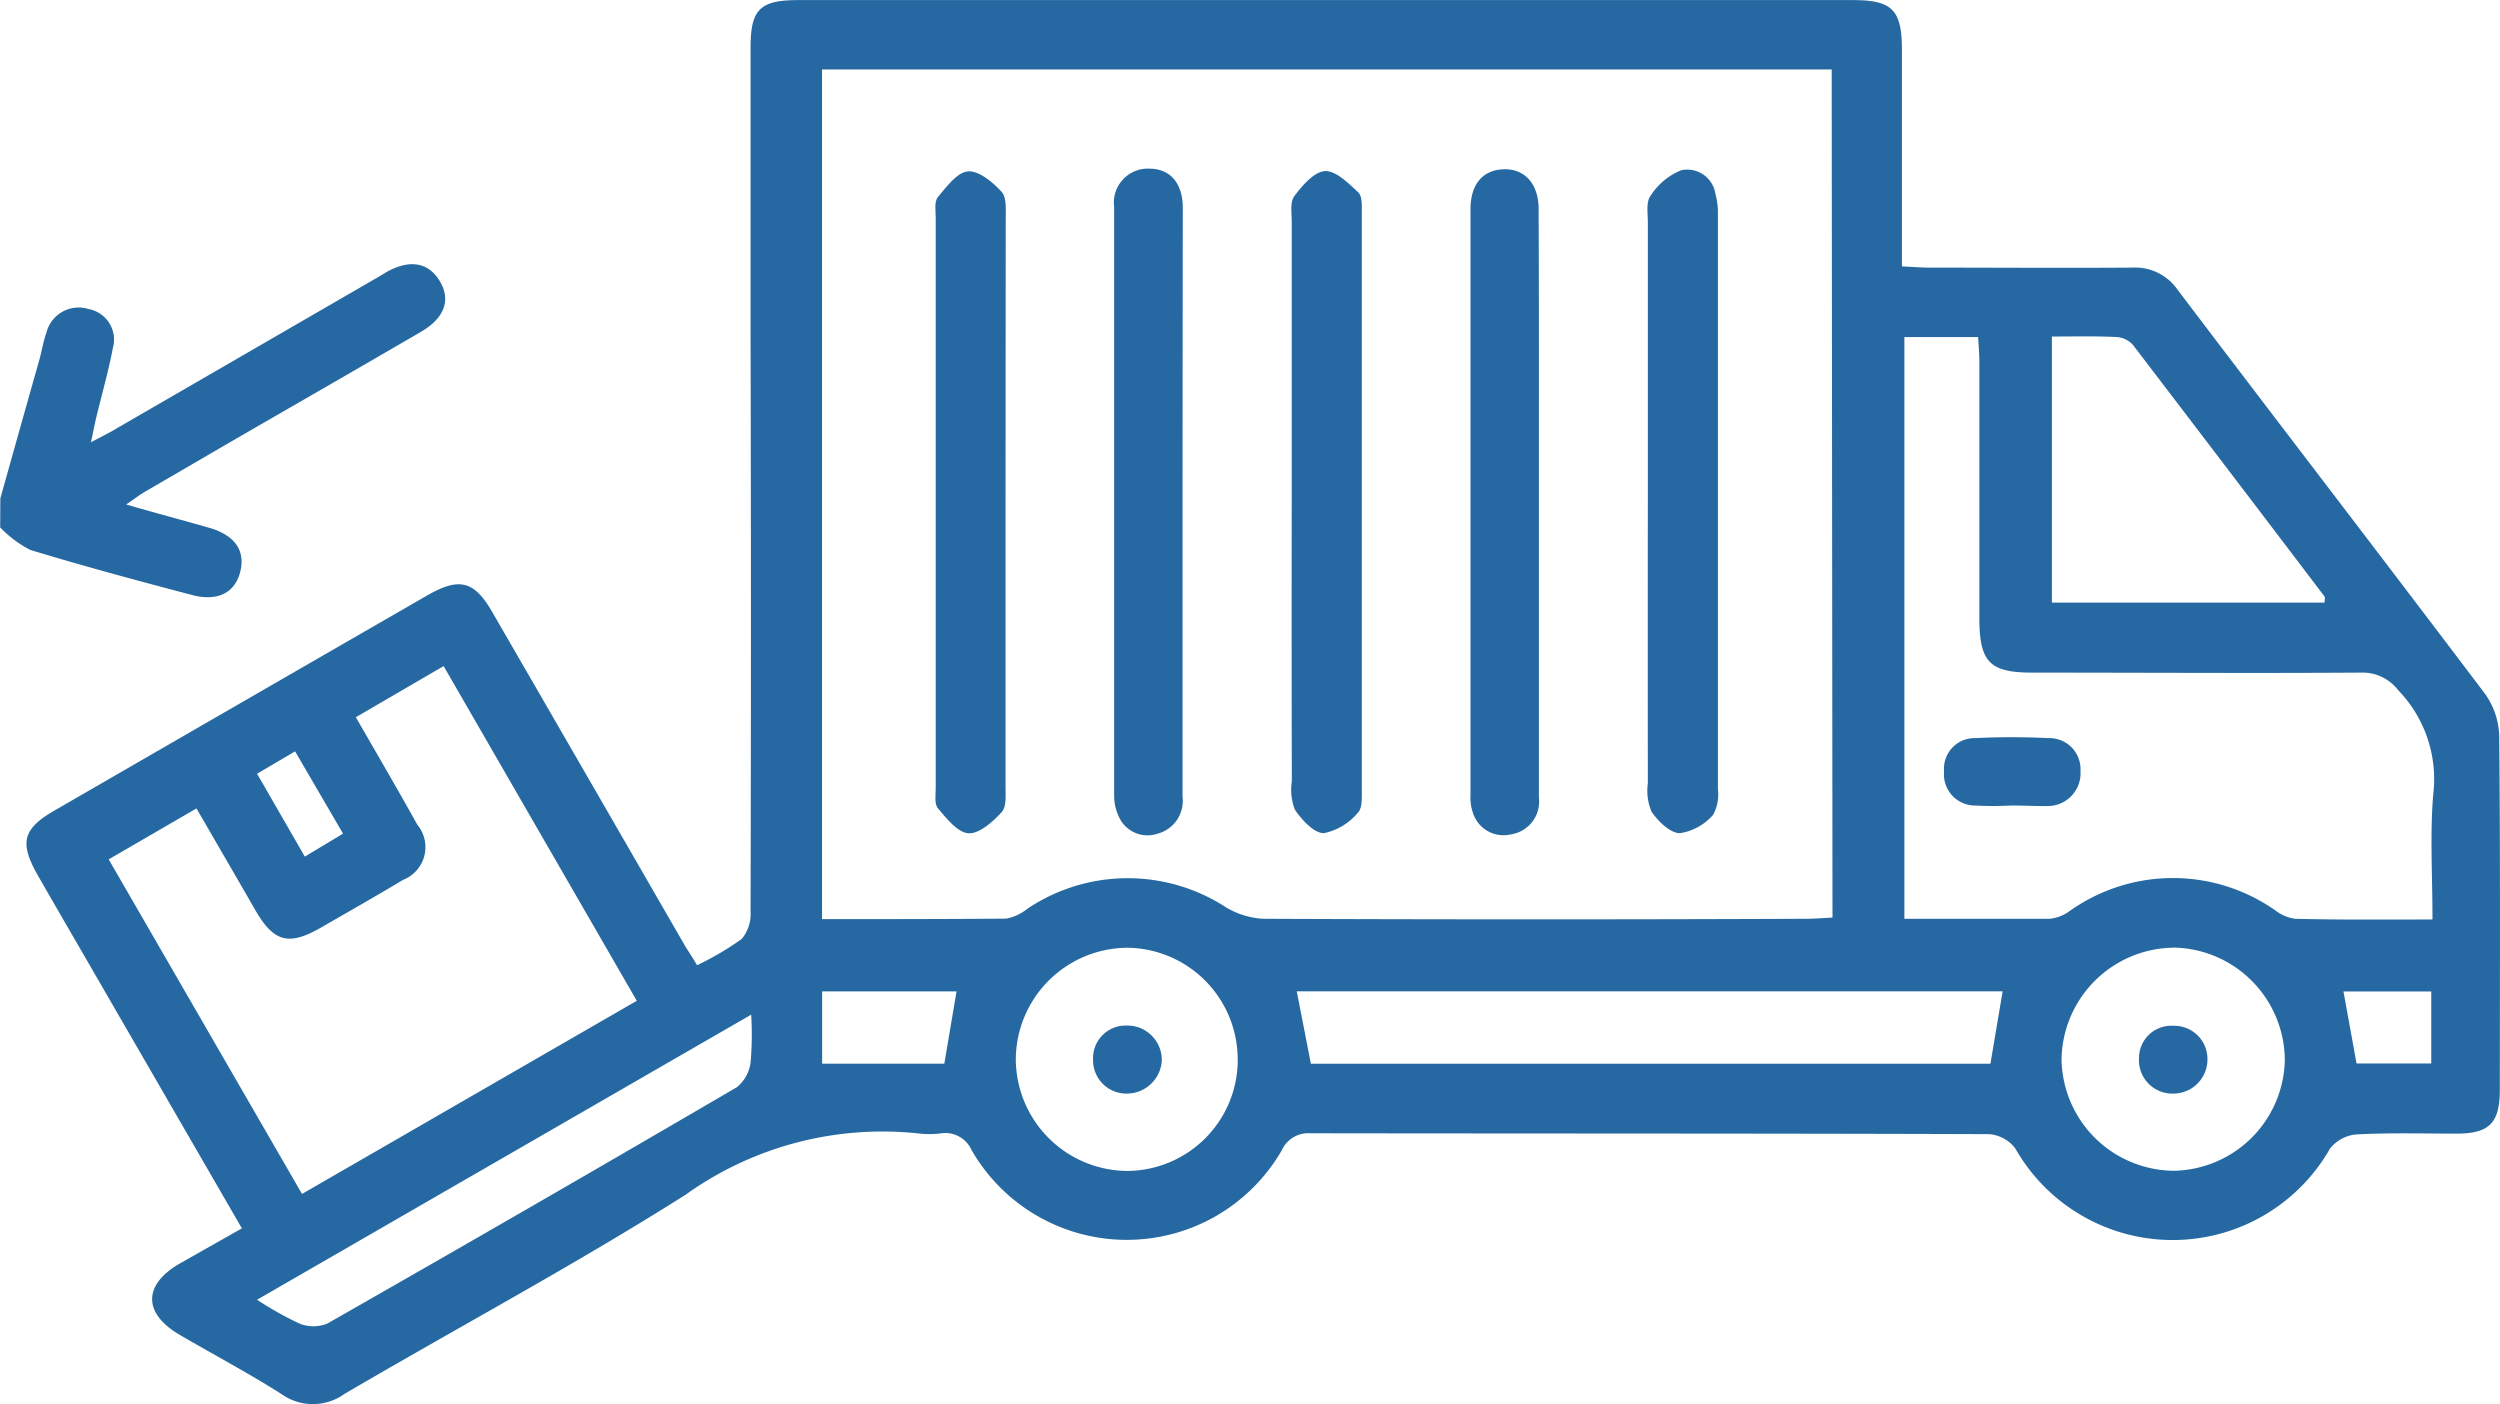 <svg xmlns="http://www.w3.org/2000/svg" width="28.475" height="15.992" viewBox="0 0 28.475 15.992">
  <g id="Group_883" data-name="Group 883" transform="translate(-121.725 131.239)">
    <path id="Path_1231" data-name="Path 1231" d="M121.729-123.7q.223-.795.447-1.589c.028-.1.042-.2.077-.295a.378.378,0,0,1,.181-.24.378.378,0,0,1,.3-.032.355.355,0,0,1,.237.162.355.355,0,0,1,.039.285c-.05.263-.124.521-.187.781-.019.078-.033.157-.062.289.133-.07.221-.113.3-.162l2.907-1.682c.056-.032.112-.065.169-.1.267-.144.474-.1.6.114s.048.418-.218.573c-.711.414-1.425.824-2.138,1.236l-1.007.586c-.059.035-.115.078-.212.144.345.1.643.179.941.264s.418.261.359.5-.254.345-.55.267c-.616-.162-1.232-.328-1.841-.513a1.267,1.267,0,0,1-.344-.257Z" transform="translate(0 -1.863)" fill="#2669a2"/>
    <path id="Path_1232" data-name="Path 1232" d="M124.665-117.248l-1.5-2.594c-.277-.481-.557-.96-.833-1.442-.2-.358-.162-.516.2-.724q2.127-1.229,4.256-2.456c.354-.2.524-.159.727.193q1.091,1.886,2.18,3.775c.045.079.1.155.154.251a3.307,3.307,0,0,0,.51-.3.45.45,0,0,0,.1-.313q.008-3.281,0-6.562V-130.7c0-.433.109-.538.542-.538h12.012c.446,0,.558.109.56.557v2.476c.12.006.217.014.314.014.77,0,1.539.006,2.308,0a.589.589,0,0,1,.519.254c1.164,1.536,2.339,3.063,3.5,4.6a.865.865,0,0,1,.162.478c.013,1.344.008,2.688.007,4.032,0,.379-.119.5-.494.5s-.76-.011-1.14.009a.429.429,0,0,0-.3.161,2.062,2.062,0,0,1-1.792,1.042,2.062,2.062,0,0,1-1.792-1.042.414.414,0,0,0-.3-.164c-2.577-.009-5.153-.006-7.73-.01a.33.33,0,0,0-.324.191,2.038,2.038,0,0,1-1.767,1.023,2.038,2.038,0,0,1-1.768-1.023.327.327,0,0,0-.355-.189,1.053,1.053,0,0,1-.25,0,3.85,3.85,0,0,0-2.655.7c-1.265.8-2.59,1.509-3.883,2.267a.616.616,0,0,1-.719,0c-.375-.238-.768-.446-1.152-.67-.423-.245-.425-.57-.009-.813Zm18.108-13.2h-11.5v9.678c.711,0,1.4,0,2.1-.006a.561.561,0,0,0,.244-.116,2.053,2.053,0,0,1,2.258-.012.915.915,0,0,0,.433.13q3.087.013,6.174,0c.1,0,.2-.009.3-.014Zm6.843,9.678c0-.5-.03-.967.009-1.426a1.454,1.454,0,0,0-.4-1.182.51.51,0,0,0-.419-.2c-1.25.008-2.5,0-3.751,0-.474,0-.594-.117-.6-.587v-2.946c0-.1-.009-.194-.014-.289h-.84v6.626h1.657a.472.472,0,0,0,.225-.088,2.029,2.029,0,0,1,2.345-.006.484.484,0,0,0,.222.094c.509.013,1.017.008,1.561.008Zm-24.266,3.13,3.813-2.2-2.2-3.812-1,.582c.244.424.477.822.7,1.224a.4.4,0,0,1,.08.356.4.4,0,0,1-.243.273c-.309.186-.623.364-.936.544-.365.21-.536.165-.746-.2s-.441-.762-.67-1.158l-1,.58Zm19.231-1.483.139-.825h-8.04l.161.825Zm.7-8.282v3.03h3.106c0-.035.007-.058,0-.069q-1.09-1.436-2.184-2.868a.272.272,0,0,0-.183-.088c-.239-.012-.478-.006-.738-.006Zm1.386,6.96a1.292,1.292,0,0,0-1.276,1.274,1.289,1.289,0,0,0,1.282,1.267,1.288,1.288,0,0,0,1.261-1.259,1.289,1.289,0,0,0-1.266-1.283Zm-10.66,1.289a1.271,1.271,0,0,0-1.252-1.288,1.278,1.278,0,0,0-1.275,1.268,1.278,1.278,0,0,0,1.27,1.274,1.267,1.267,0,0,0,1.258-1.255Zm-11.169,2.721a3.79,3.79,0,0,0,.482.271.423.423,0,0,0,.319,0q2.339-1.333,4.663-2.691a.433.433,0,0,0,.157-.28,3.709,3.709,0,0,0,.007-.547Zm6.436-3.512v.823h1.392l.139-.823Zm17.477.821h.851v-.82h-1Zm-23.913-3.3.544.944.435-.262-.546-.937Z" transform="translate(-0.185)" fill="#2669a2"/>
    <path id="Path_1233" data-name="Path 1233" d="M145.539-124.333V-127.5c0-.1-.022-.229.03-.3.09-.12.225-.277.348-.284s.269.138.38.243c.047.044.04.158.04.239v6.561c0,.09.007.215-.045.265a.687.687,0,0,1-.387.233c-.114,0-.251-.151-.33-.267a.63.63,0,0,1-.035-.325Q145.536-122.735,145.539-124.333Z" transform="translate(-9.101 -1.206)" fill="#2669a2"/>
    <path id="Path_1234" data-name="Path 1234" d="M152.107-124.344v-3.169c0-.1-.022-.229.03-.3a.751.751,0,0,1,.35-.292.325.325,0,0,1,.254.051.325.325,0,0,1,.136.22.786.786,0,0,1,.028.218q0,3.281,0,6.562a.482.482,0,0,1-.055.291.627.627,0,0,1-.377.209c-.112,0-.247-.134-.323-.243a.61.61,0,0,1-.043-.324Q152.105-122.73,152.107-124.344Z" transform="translate(-11.613 -1.195)" fill="#2669a2"/>
    <path id="Path_1235" data-name="Path 1235" d="M139.769-124.276v3.2c0,.1.013.233-.043.293-.1.11-.254.249-.378.242s-.25-.167-.348-.283c-.044-.051-.026-.16-.026-.243v-6.478c0-.083-.019-.19.025-.243.1-.119.219-.282.342-.292s.284.123.384.234c.06.067.045.211.046.32Q139.771-125.9,139.769-124.276Z" transform="translate(-6.591 -1.207)" fill="#2669a2"/>
    <path id="Path_1236" data-name="Path 1236" d="M143.045-124.307v3.335a.387.387,0,0,1-.285.423.357.357,0,0,1-.443-.2.553.553,0,0,1-.051-.239q0-3.349,0-6.7a.385.385,0,0,1,.1-.312.385.385,0,0,1,.3-.124c.237,0,.381.163.382.446Q143.046-125.989,143.045-124.307Z" transform="translate(-7.851 -1.194)" fill="#2669a2"/>
    <path id="Path_1237" data-name="Path 1237" d="M149.617-124.326v3.363a.378.378,0,0,1-.321.421.365.365,0,0,1-.426-.233.539.539,0,0,1-.032-.217v-6.672c0-.284.141-.446.376-.454s.4.158.4.455C149.619-126.55,149.617-125.438,149.617-124.326Z" transform="translate(-10.364 -1.193)" fill="#2669a2"/>
    <path id="Path_1238" data-name="Path 1238" d="M158.335-116.868a4.07,4.07,0,0,1-.416,0,.354.354,0,0,1-.259-.118.354.354,0,0,1-.089-.27.348.348,0,0,1,.093-.27.348.348,0,0,1,.263-.11c.277-.014.555-.013.833,0a.357.357,0,0,1,.265.107.357.357,0,0,1,.1.267.374.374,0,0,1-.1.281.374.374,0,0,1-.273.119C158.613-116.861,158.474-116.868,158.335-116.868Z" transform="translate(-13.703 -5.196)" fill="#2669a2"/>
    <path id="Path_1239" data-name="Path 1239" d="M161.947-111.946a.389.389,0,0,1-.38.393.382.382,0,0,1-.289-.111.382.382,0,0,1-.111-.289.37.37,0,0,1,.115-.272.37.37,0,0,1,.277-.1.378.378,0,0,1,.275.108.378.378,0,0,1,.113.273Z" transform="translate(-15.079 -7.23)" fill="#2669a2"/>
    <path id="Path_1240" data-name="Path 1240" d="M142.261-111.553a.379.379,0,0,1-.274-.114.379.379,0,0,1-.108-.276.372.372,0,0,1,.108-.276.372.372,0,0,1,.275-.109.392.392,0,0,1,.285.115.392.392,0,0,1,.115.285.4.4,0,0,1-.4.375Z" transform="translate(-7.704 -7.23)" fill="#2669a2"/>
  </g>
</svg>

